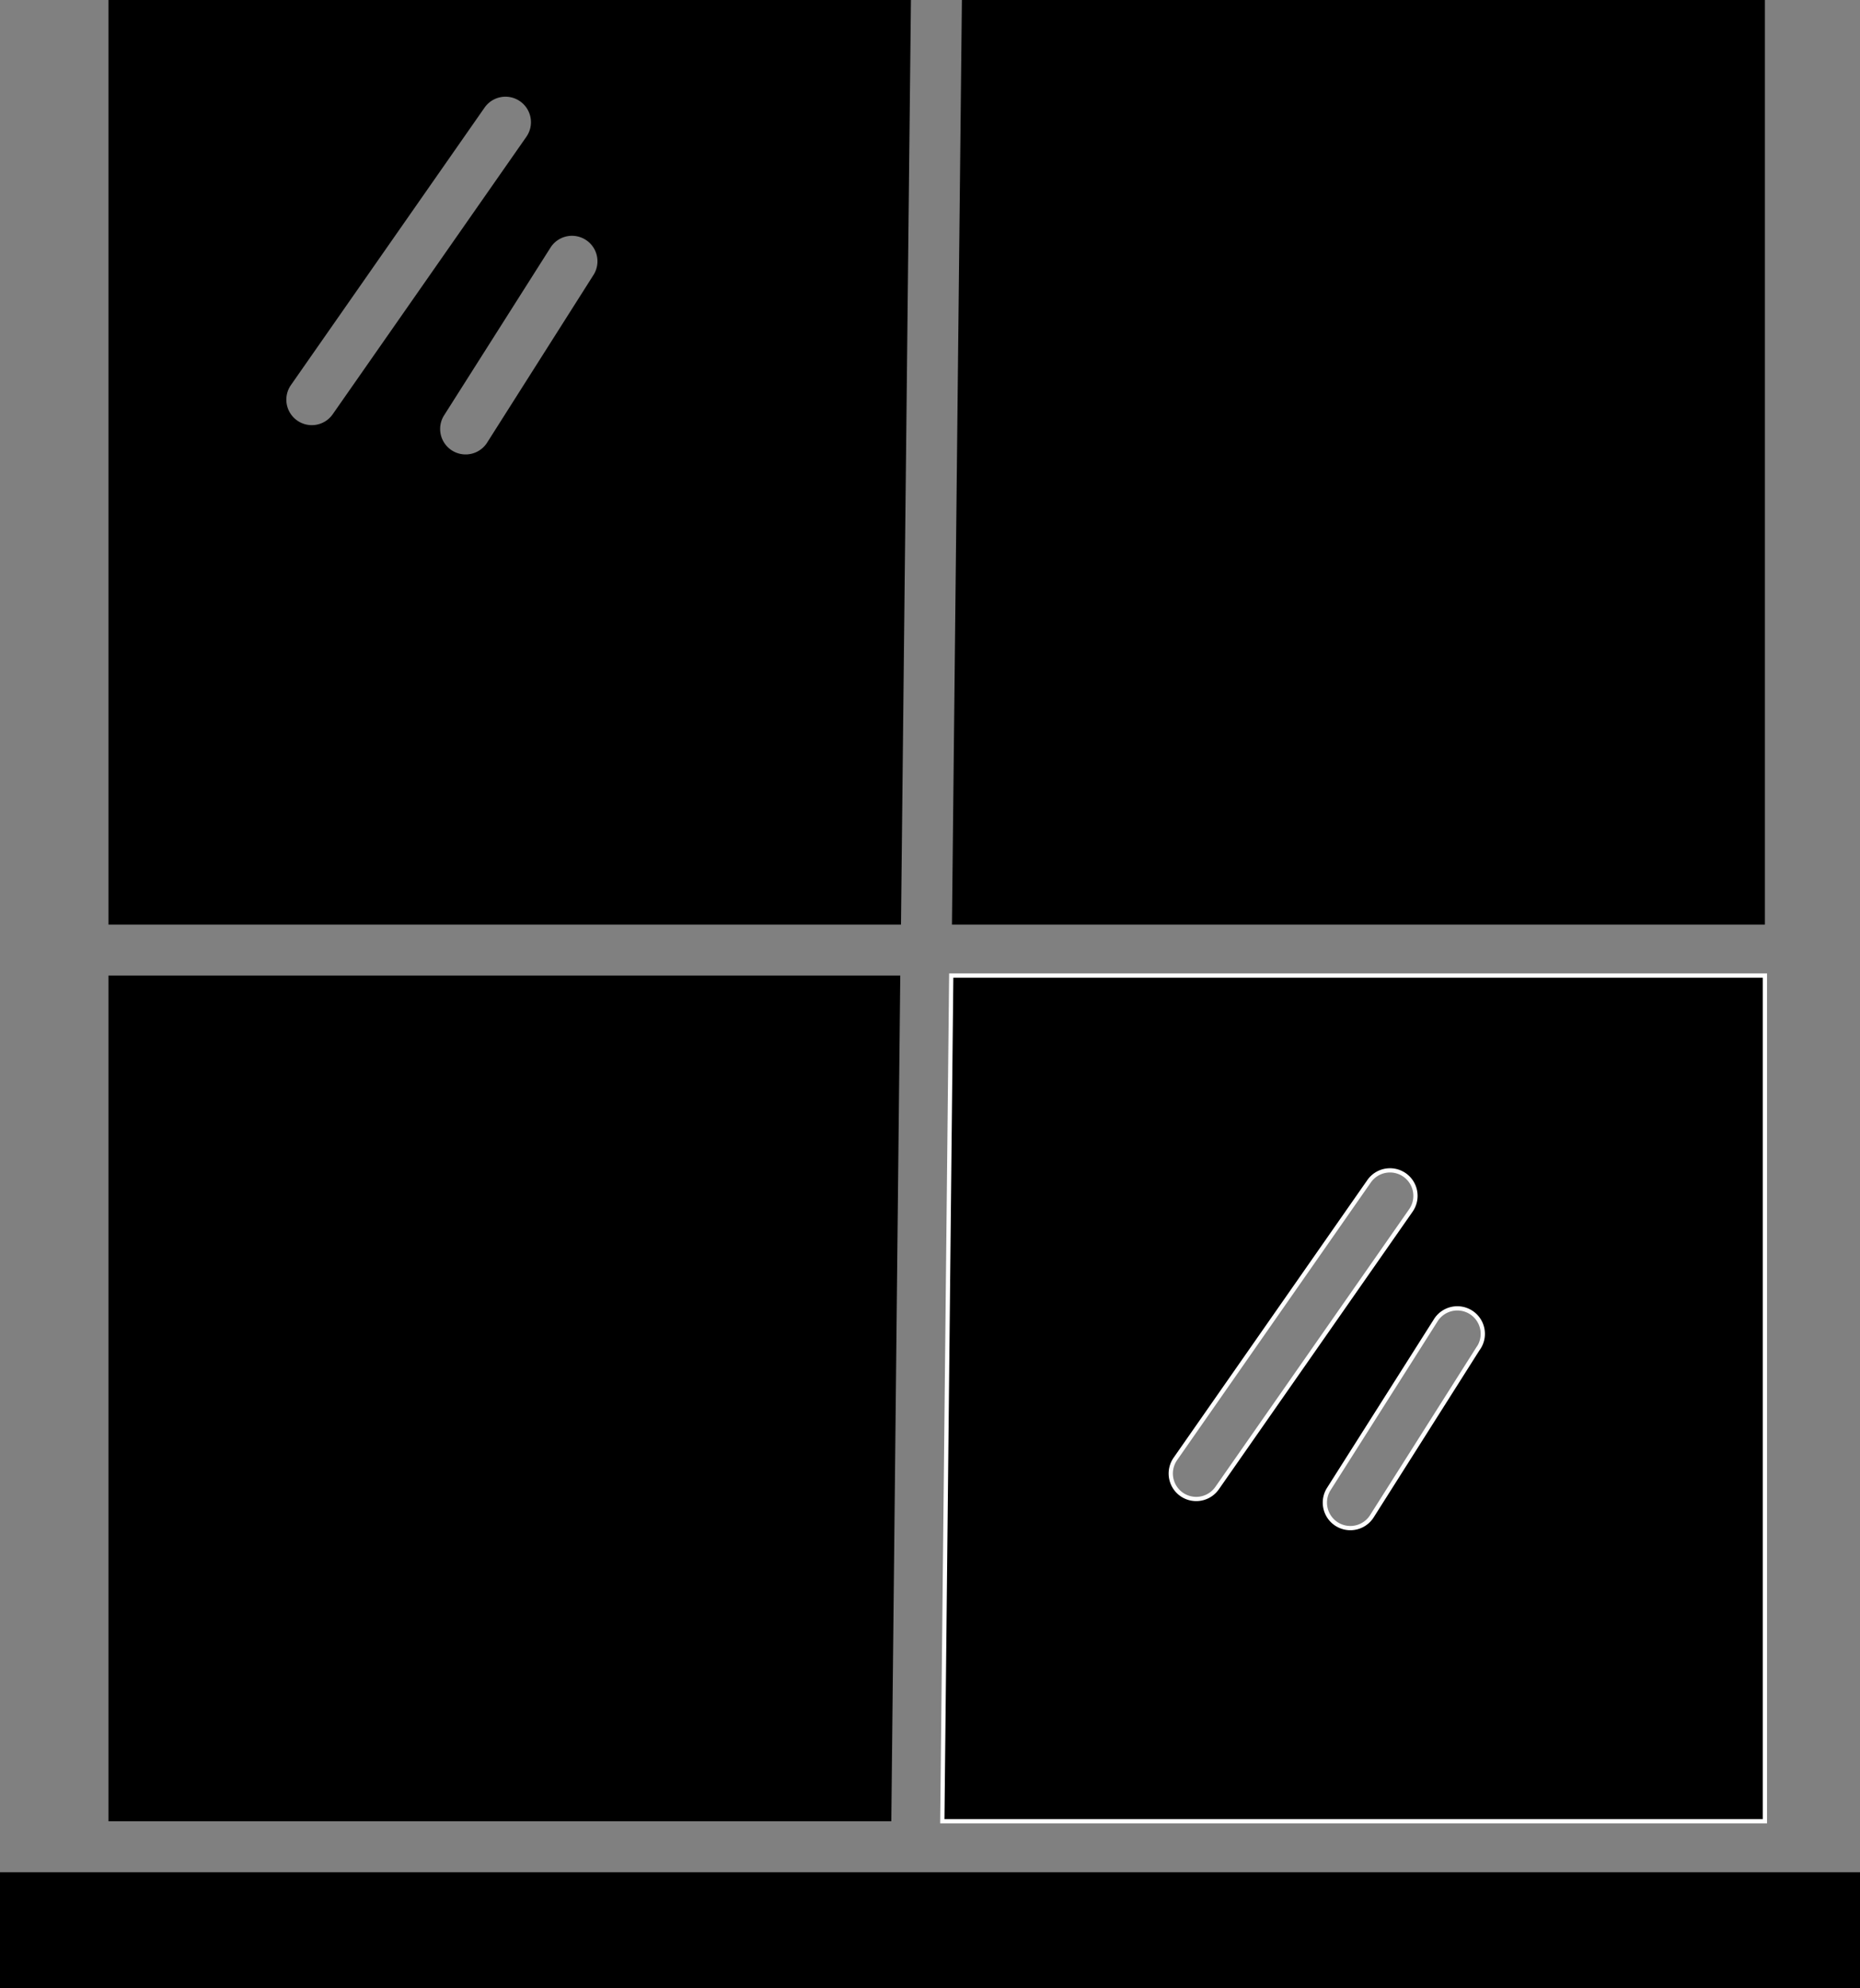<svg id="Layer_1" data-name="Layer 1" xmlns="http://www.w3.org/2000/svg" viewBox="0 0 438 468"><rect x="0" y="0" width="438" height="468" fill="#808080" stroke="none"/><defs><style>.cls-1{stroke:#fff;stroke-miterlimit:10;}</style></defs><title>icon-window</title><path class="cls-1" d="M261,251.64,258.9,450.71H452.61V251.64ZM315.3,373.8a6,6,0,0,1-1.55-8.34l.06-.09,45.59-65.31a6,6,0,0,1,9.84,6.87l-45.6,65.31A6,6,0,0,1,315.3,373.8Zm69.81-34.44L360,379a6,6,0,0,1-10.13-6.43L375,332.94a6,6,0,1,1,10.13,6.42Z" transform="translate(-37 -22)"/><path d="M452.61,22H263.51l-2.34,217.64H452.61Z" transform="translate(-37 -22)"/><path d="M62.54,450.71H246.89L249,251.64H62.54Z" transform="translate(-37 -22)"/><path d="M62.54,22V239.64H249.17L251.51,22ZM107,121a6,6,0,0,1-1.49-8.36l45.6-65.31a6,6,0,0,1,9.84,6.87l-45.6,65.31A6,6,0,0,1,107,121Zm69.81-34.36-25.15,39.63a6,6,0,0,1-10.13-6.43l25.15-39.63a6,6,0,0,1,10.13,6.43Z" transform="translate(-37 -22)"/><path d="M252.77,462.71H37V490H475V462.71H252.77Z" transform="translate(-37 -22)"/></svg>